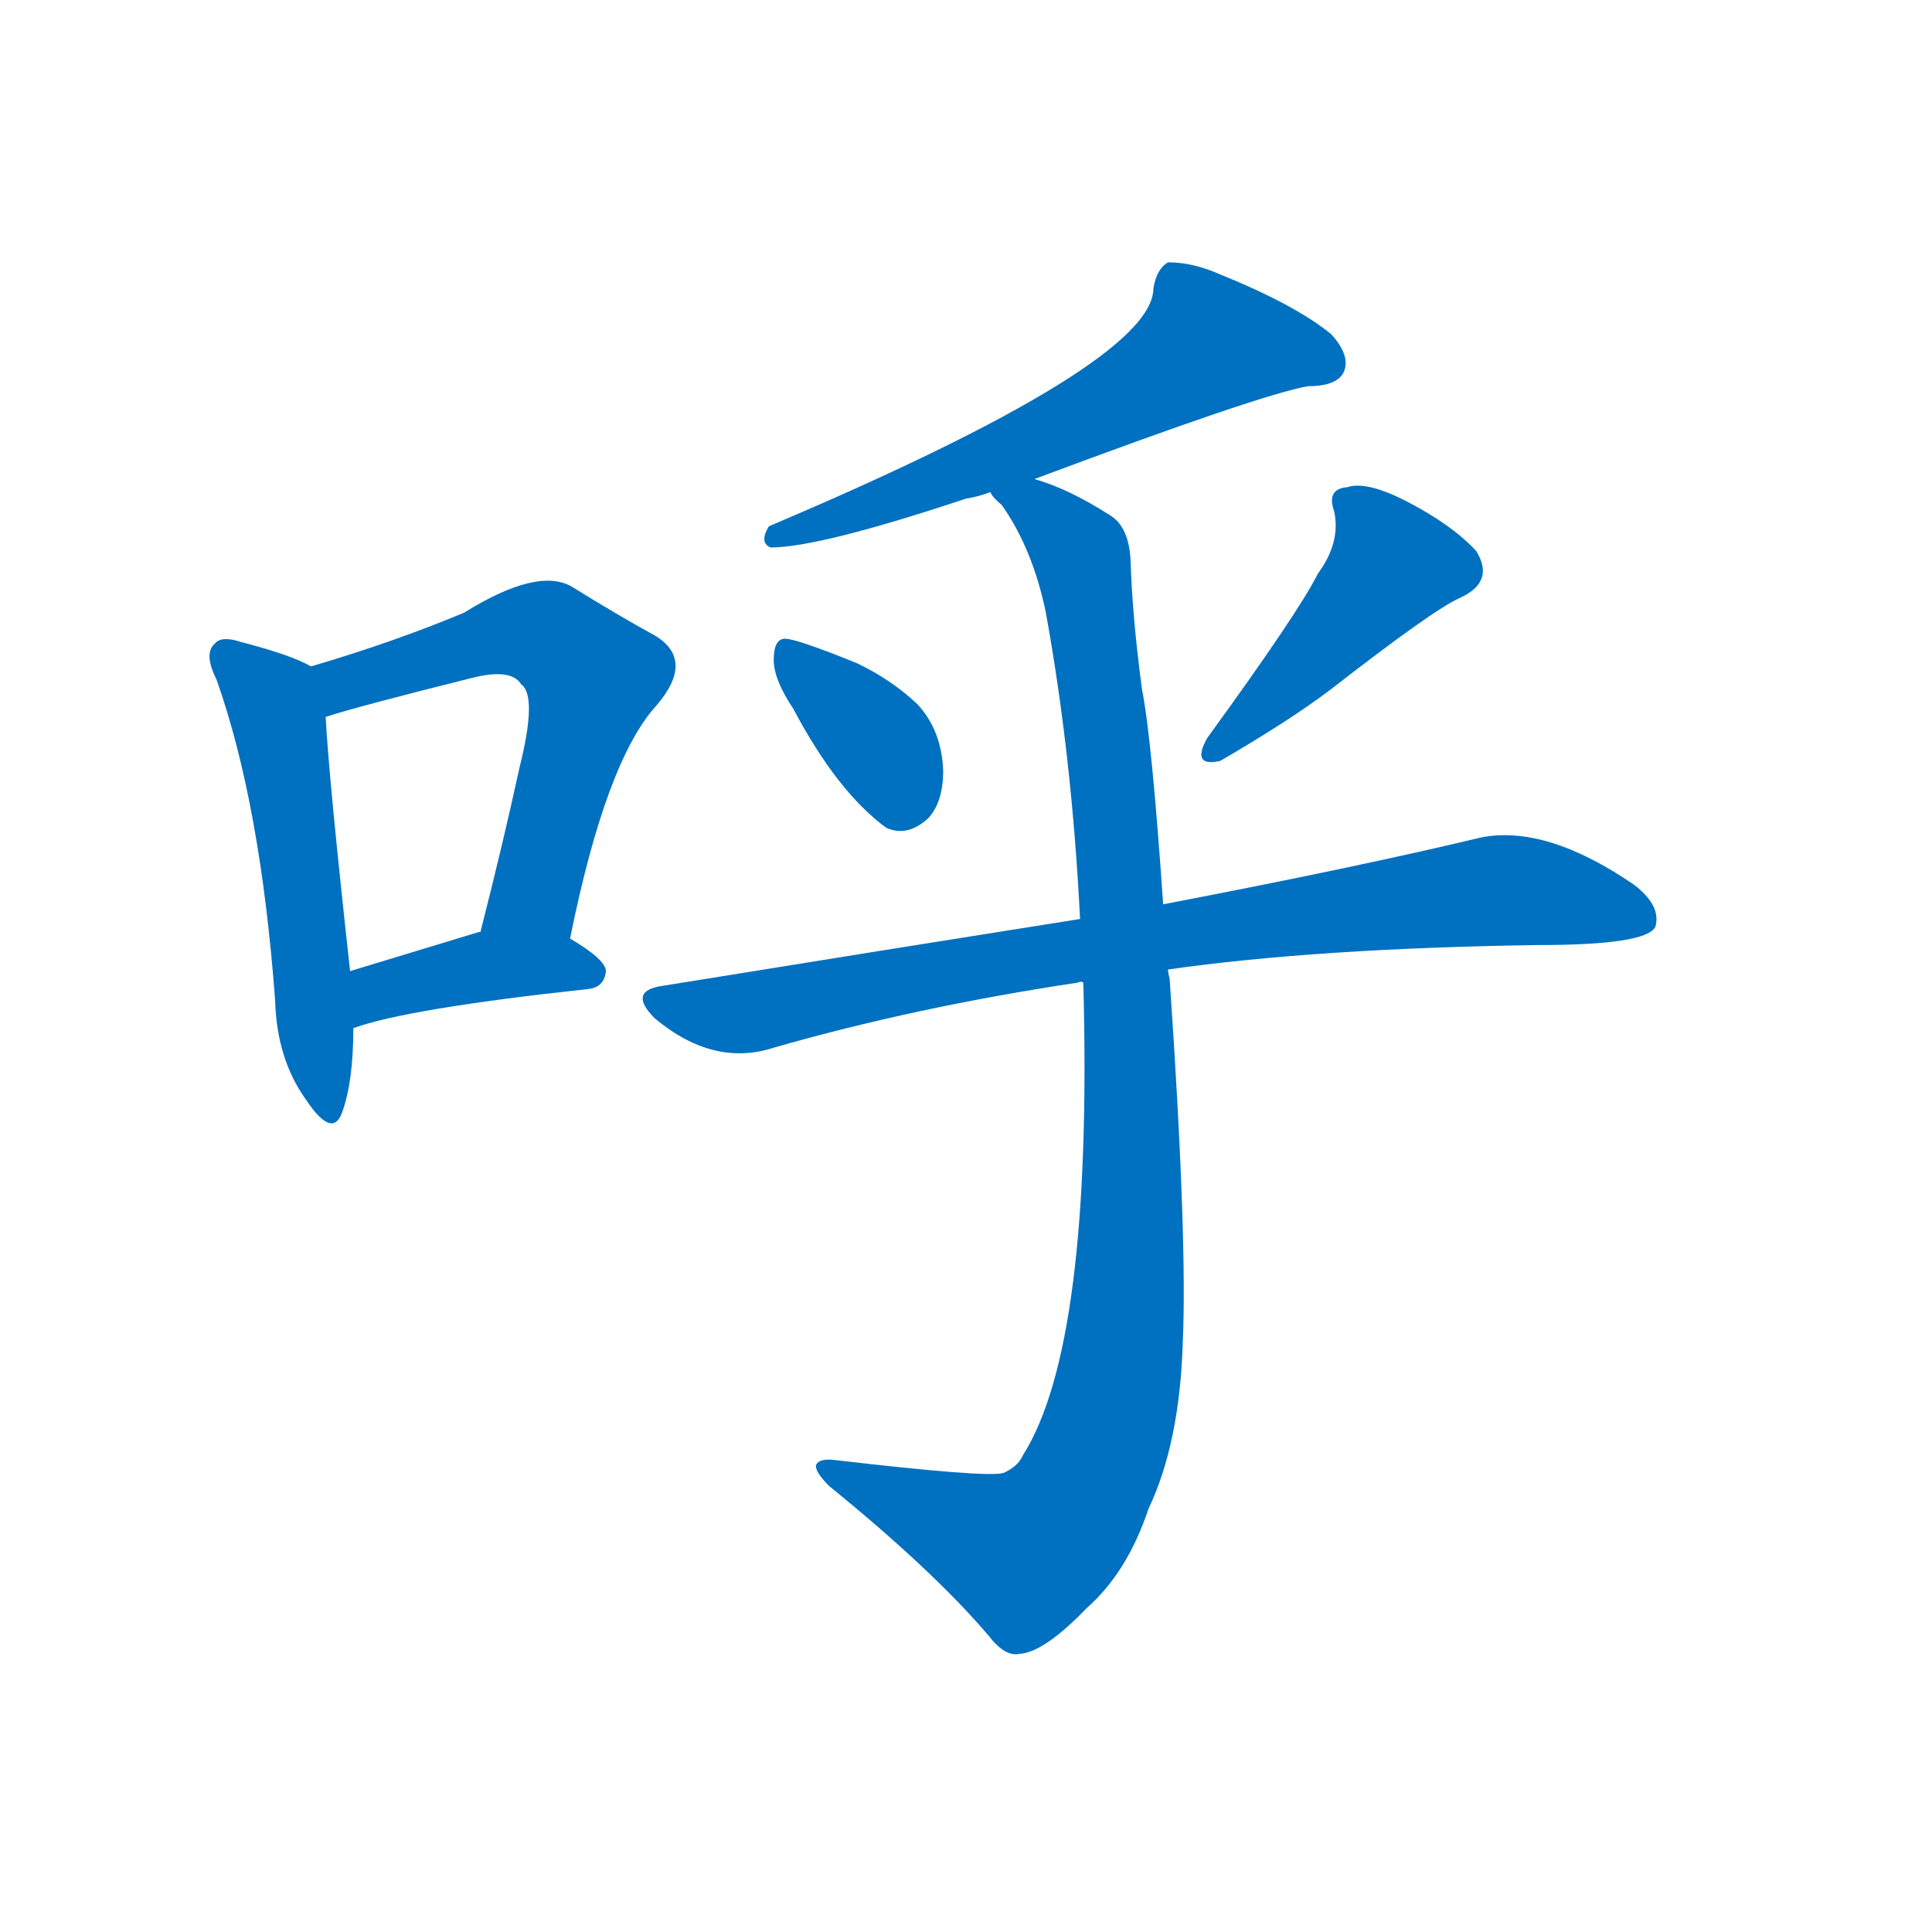 <svg width='83' height='83' >
                                <g transform="translate(3, 70) scale(0.07, -0.07)">
                                    <!-- 先将完整的字以灰色字体绘制完成，层级位于下面 -->
                                                                        <path d="M 148 591 Q 136 598 105 606 Q 93 610 89 605 Q 82 599 90 583 Q 117 507 126 386 Q 127 350 145 325 Q 161 301 167 317 Q 174 336 174 369 L 172 404 Q 159 522 157 560 C 155 587 155 587 148 591 Z" style="fill: #0070C0;"></path>
                                                                        <path d="M 307 424 Q 329 533 360 567 Q 384 595 359 610 Q 337 622 308 640 Q 287 652 242 624 Q 199 606 148 591 C 119 582 128 551 157 560 Q 175 566 247 584 Q 271 590 277 580 Q 287 573 276 529 Q 266 483 252 428 C 245 399 301 395 307 424 Z" style="fill: #0070C0;"></path>
                                                                        <path d="M 174 369 Q 207 381 318 393 Q 328 394 329 404 Q 329 411 307 424 L 252 428 L 251 428 Q 208 415 172 404 C 143 395 146 359 174 369 Z" style="fill: #0070C0;"></path>
                                                                        <path d="M 592 706 Q 731 758 760 763 Q 778 763 782 772 Q 786 782 774 795 Q 752 813 705 832 Q 689 839 674 839 Q 667 835 665 823 Q 665 777 429 677 Q 423 667 430 664 Q 460 664 550 694 Q 557 695 565 698 L 592 706 Z" style="fill: #0070C0;"></path>
                                                                        <path d="M 444 565 Q 471 514 501 492 Q 514 486 527 498 Q 536 508 536 527 Q 535 552 520 568 Q 504 583 483 593 Q 446 608 439 608 Q 432 608 432 595 Q 432 583 444 565 Z" style="fill: #0070C0;"></path>
                                                                        <path d="M 766 648 Q 754 624 698 547 Q 688 529 706 533 Q 749 558 774 577 Q 837 626 853 633 Q 875 643 863 662 Q 848 678 821 692 Q 796 705 784 701 Q 771 700 776 686 Q 780 667 766 648 Z" style="fill: #0070C0;"></path>
                                                                        <path d="M 674 405 Q 765 418 901 420 Q 967 420 973 431 Q 977 444 960 457 Q 906 494 866 486 Q 791 468 671 445 L 620 436 Q 500 417 364 395 Q 342 392 359 375 Q 395 345 432 357 Q 519 382 619 397 Q 620 398 622 397 L 674 405 Z" style="fill: #0070C0;"></path>
                                                                        <path d="M 622 397 Q 628 175 585 107 Q 582 100 573 96 Q 563 93 469 104 Q 460 105 458 101 Q 457 97 466 88 Q 530 36 564 -4 Q 574 -17 583 -15 Q 598 -14 624 13 Q 649 35 662 74 Q 681 114 683 175 Q 686 239 675 399 Q 674 403 674 405 L 671 445 Q 664 547 658 577 Q 652 622 651 656 Q 650 677 638 684 Q 613 700 592 706 C 564 717 548 722 565 698 Q 566 695 572 690 Q 591 663 599 624 Q 615 536 620 436 L 622 397 Z" style="fill: #0070C0;"></path>
                                    
                                    
                                                                                                                                                                                                                                                                                                                                                                                                                                                                                                                                                                                                                                                                                                            </g>
                            </svg>
